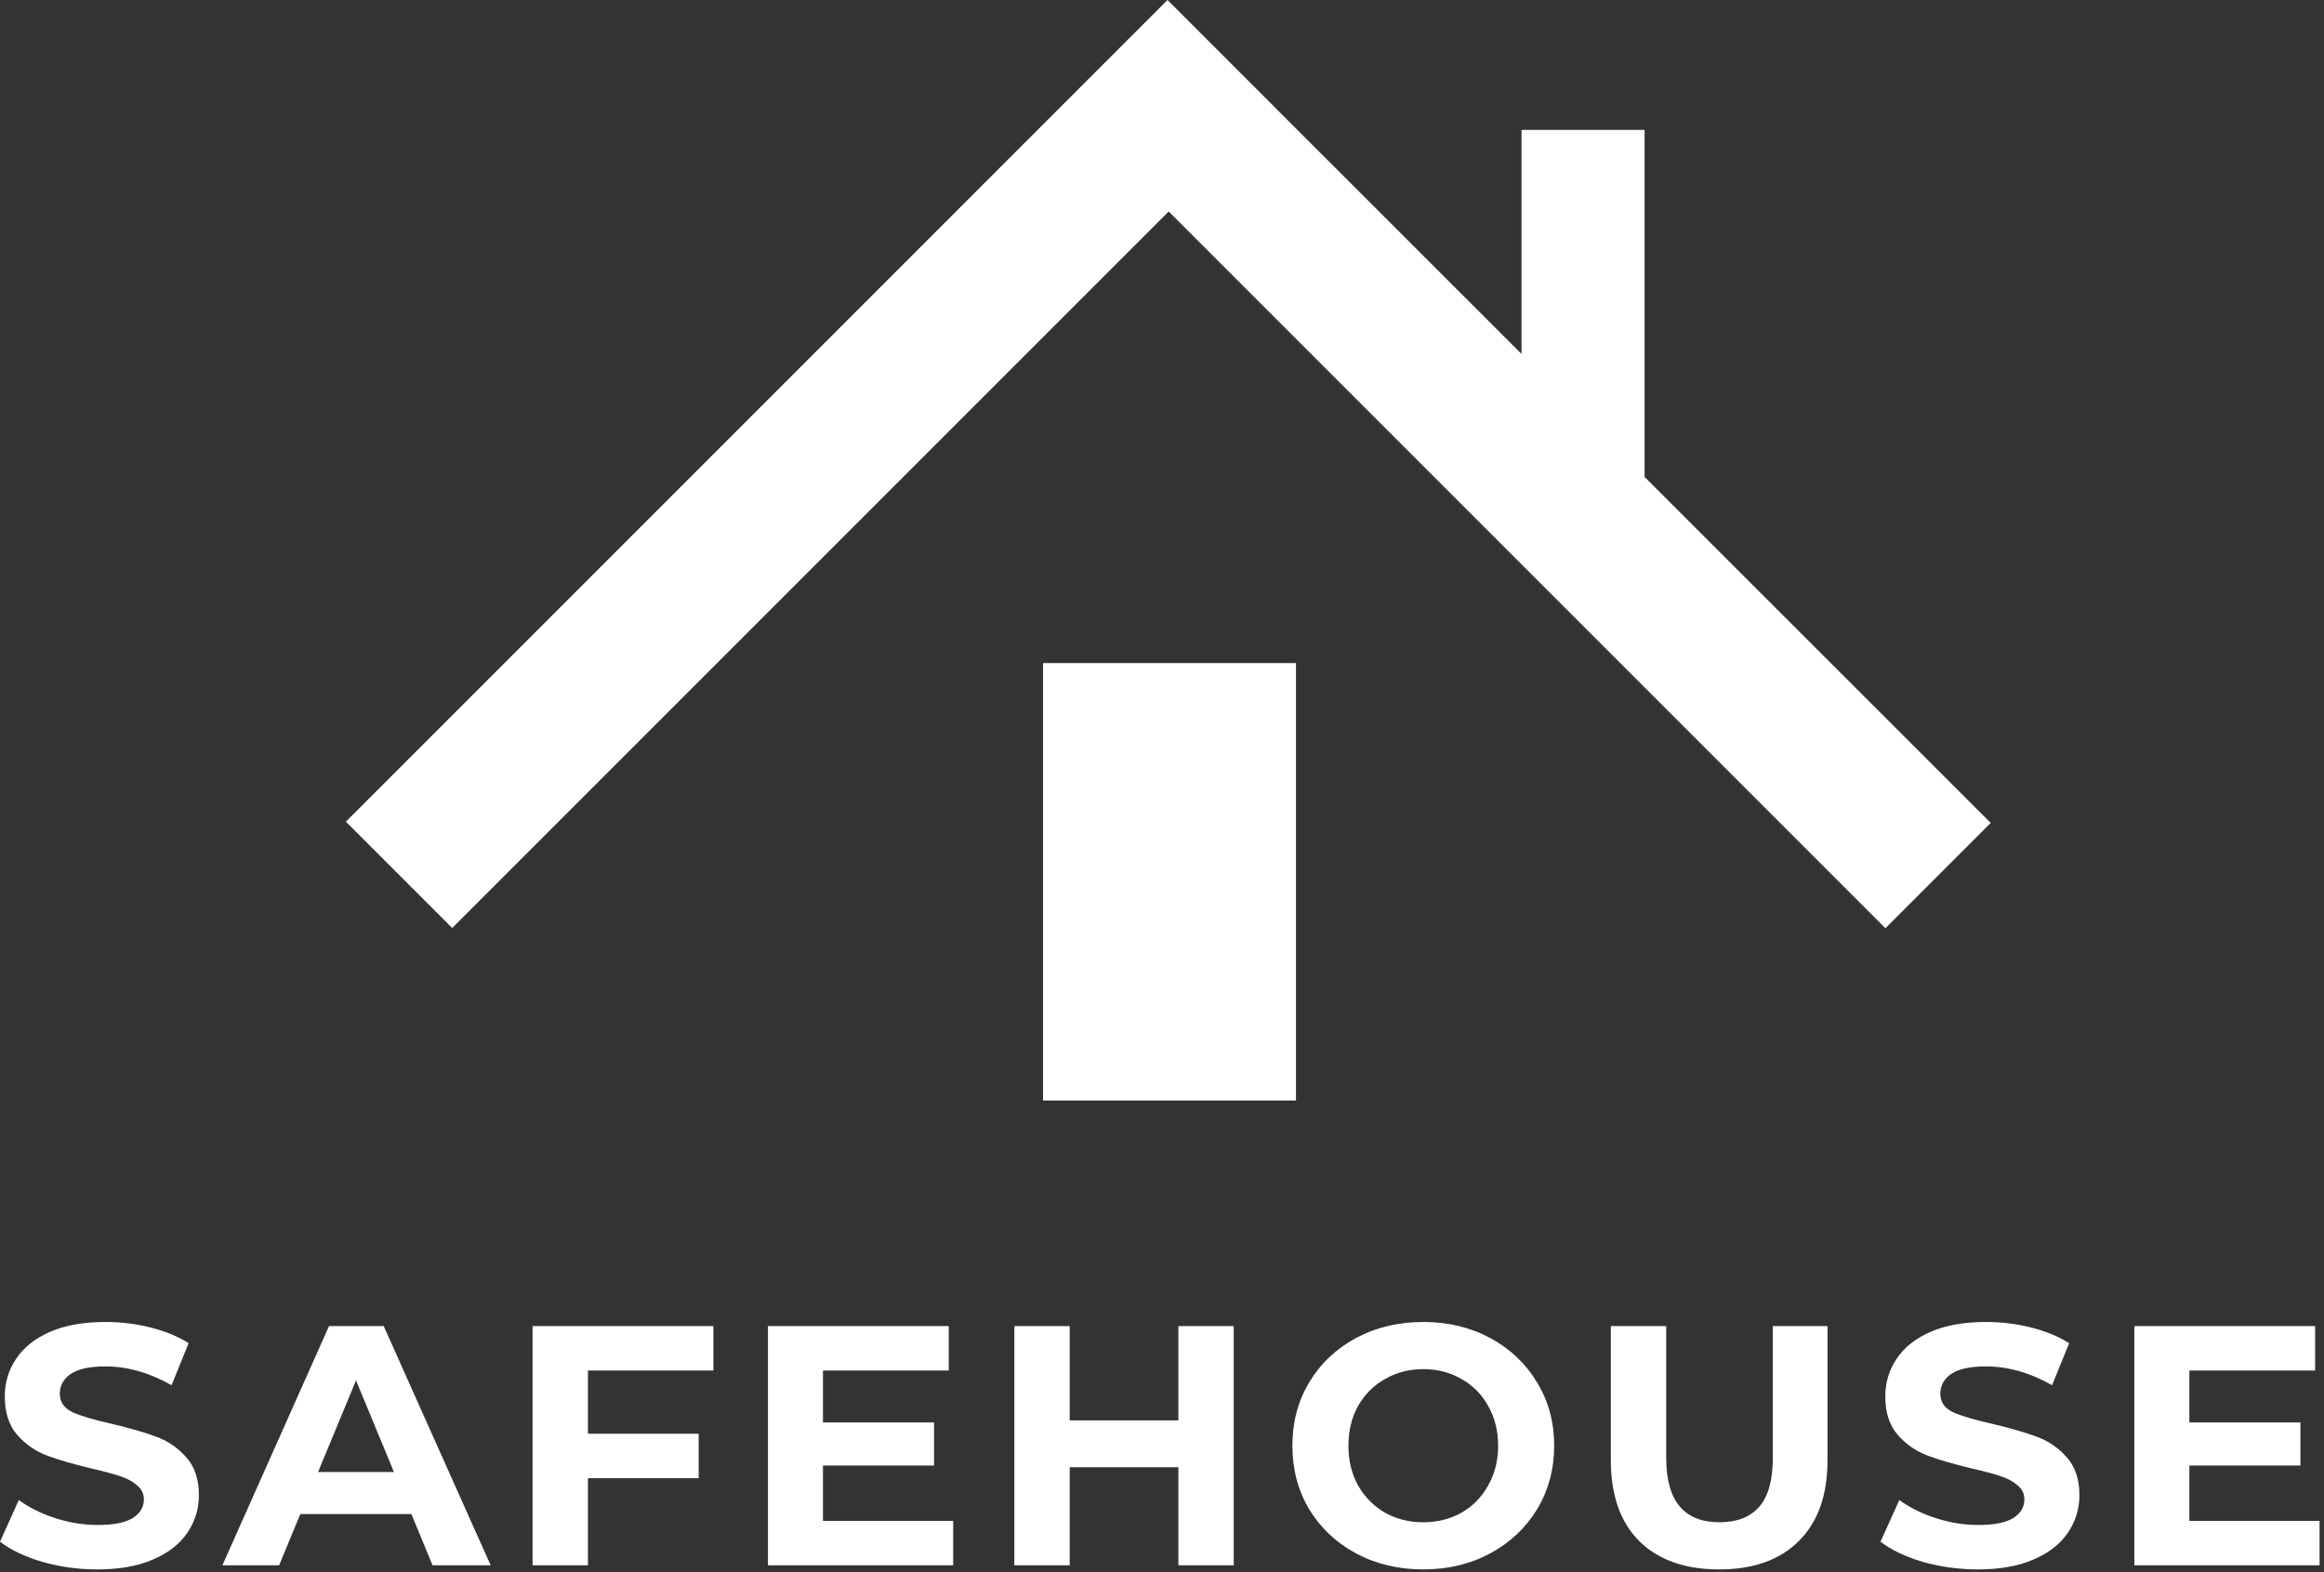 <svg width="340" height="230" viewBox="0 0 340 230" fill="none" xmlns="http://www.w3.org/2000/svg">
<rect x="0" y="0" width="340" height="230" fill="#333333" stroke="none"/>
<path fill-rule="evenodd" clip-rule="evenodd" d="M170.808 0L170.802 0.006L170.797 0.001L168.243 2.564L50.6 120.208L66.156 135.764L170.981 30.939L275.839 135.797L291.243 120.393L240.6 69.772V19.001H222.6V51.78L186.362 15.559L186.364 15.556L170.808 0ZM189.6 97H152.6V161H189.6V97ZM6.2 228.498C8.8 229.231 11.483 229.598 14.25 229.598C17.45 229.598 20.167 229.115 22.4 228.148C24.633 227.181 26.3 225.881 27.4 224.248C28.533 222.581 29.1 220.748 29.1 218.748C29.1 216.415 28.483 214.565 27.25 213.198C26.05 211.831 24.6 210.831 22.9 210.198C21.2 209.565 19.017 208.931 16.35 208.298C13.783 207.731 11.867 207.165 10.6 206.598C9.367 205.998 8.75 205.098 8.75 203.898C8.75 202.698 9.283 201.731 10.35 200.998C11.45 200.265 13.133 199.898 15.4 199.898C18.633 199.898 21.867 200.815 25.1 202.648L27.6 196.498C26 195.498 24.133 194.731 22 194.198C19.867 193.665 17.683 193.398 15.45 193.398C12.25 193.398 9.533 193.881 7.3 194.848C5.1 195.815 3.45 197.131 2.35 198.798C1.25 200.431 0.7 202.265 0.7 204.298C0.7 206.631 1.3 208.498 2.5 209.898C3.733 211.298 5.2 212.315 6.9 212.948C8.6 213.581 10.783 214.215 13.45 214.848C15.183 215.248 16.55 215.615 17.55 215.948C18.583 216.281 19.417 216.731 20.05 217.298C20.717 217.831 21.05 218.515 21.05 219.348C21.05 220.481 20.5 221.398 19.4 222.098C18.3 222.765 16.6 223.098 14.3 223.098C12.233 223.098 10.167 222.765 8.1 222.098C6.033 221.431 4.25 220.548 2.75 219.448L0 225.548C1.567 226.748 3.633 227.731 6.2 228.498ZM43.935 221.498H60.185L63.285 228.998H71.785L56.135 193.998H48.135L32.535 228.998H40.835L43.935 221.498ZM52.085 201.948L57.635 215.348H46.535L52.085 201.948ZM86.016 209.748V200.498H104.366V193.998H77.916V228.998H86.016V216.248H102.216V209.748H86.016ZM139.45 228.998V222.498H120.4V214.398H136.65V208.098H120.4V200.498H138.8V193.998H112.35V228.998H139.45ZM180.495 228.998V193.998H172.395V207.798H156.495V193.998H148.395V228.998H156.495V214.648H172.395V228.998H180.495ZM198.375 227.248C201.309 228.815 204.592 229.598 208.225 229.598C211.859 229.598 215.125 228.815 218.025 227.248C220.925 225.681 223.209 223.531 224.875 220.798C226.542 218.031 227.375 214.931 227.375 211.498C227.375 208.065 226.542 204.981 224.875 202.248C223.209 199.481 220.925 197.315 218.025 195.748C215.125 194.181 211.859 193.398 208.225 193.398C204.592 193.398 201.309 194.181 198.375 195.748C195.475 197.315 193.192 199.481 191.525 202.248C189.892 204.981 189.075 208.065 189.075 211.498C189.075 214.931 189.892 218.031 191.525 220.798C193.192 223.531 195.475 225.681 198.375 227.248ZM213.825 221.298C212.159 222.231 210.292 222.698 208.225 222.698C206.159 222.698 204.292 222.231 202.625 221.298C200.959 220.331 199.642 218.998 198.675 217.298C197.742 215.598 197.275 213.665 197.275 211.498C197.275 209.331 197.742 207.398 198.675 205.698C199.642 203.998 200.959 202.681 202.625 201.748C204.292 200.781 206.159 200.298 208.225 200.298C210.292 200.298 212.159 200.781 213.825 201.748C215.492 202.681 216.792 203.998 217.725 205.698C218.692 207.398 219.175 209.331 219.175 211.498C219.175 213.665 218.692 215.598 217.725 217.298C216.792 218.998 215.492 220.331 213.825 221.298ZM239.813 225.448C242.613 228.215 246.513 229.598 251.513 229.598C256.513 229.598 260.396 228.215 263.163 225.448C265.963 222.681 267.363 218.731 267.363 213.598V193.998H259.363V213.298C259.363 216.531 258.696 218.915 257.363 220.448C256.03 221.948 254.096 222.698 251.563 222.698C246.363 222.698 243.763 219.565 243.763 213.298V193.998H235.663V213.598C235.663 218.731 237.046 222.681 239.813 225.448ZM281.317 228.498C283.917 229.231 286.601 229.598 289.367 229.598C292.567 229.598 295.284 229.115 297.517 228.148C299.751 227.181 301.417 225.881 302.517 224.248C303.651 222.581 304.217 220.748 304.217 218.748C304.217 216.415 303.601 214.565 302.367 213.198C301.167 211.831 299.717 210.831 298.017 210.198C296.317 209.565 294.134 208.931 291.467 208.298C288.901 207.731 286.984 207.165 285.717 206.598C284.484 205.998 283.867 205.098 283.867 203.898C283.867 202.698 284.401 201.731 285.467 200.998C286.567 200.265 288.251 199.898 290.517 199.898C293.751 199.898 296.984 200.815 300.217 202.648L302.717 196.498C301.117 195.498 299.251 194.731 297.117 194.198C294.984 193.665 292.801 193.398 290.567 193.398C287.367 193.398 284.651 193.881 282.417 194.848C280.217 195.815 278.567 197.131 277.467 198.798C276.367 200.431 275.817 202.265 275.817 204.298C275.817 206.631 276.417 208.498 277.617 209.898C278.851 211.298 280.317 212.315 282.017 212.948C283.717 213.581 285.901 214.215 288.567 214.848C290.301 215.248 291.667 215.615 292.667 215.948C293.701 216.281 294.534 216.731 295.167 217.298C295.834 217.831 296.167 218.515 296.167 219.348C296.167 220.481 295.617 221.398 294.517 222.098C293.417 222.765 291.717 223.098 289.417 223.098C287.351 223.098 285.284 222.765 283.217 222.098C281.151 221.431 279.367 220.548 277.867 219.448L275.117 225.548C276.684 226.748 278.751 227.731 281.317 228.498ZM339.352 228.998V222.498H320.302V214.398H336.552V208.098H320.302V200.498H338.702V193.998H312.252V228.998H339.352Z" fill="white"/>
</svg>
